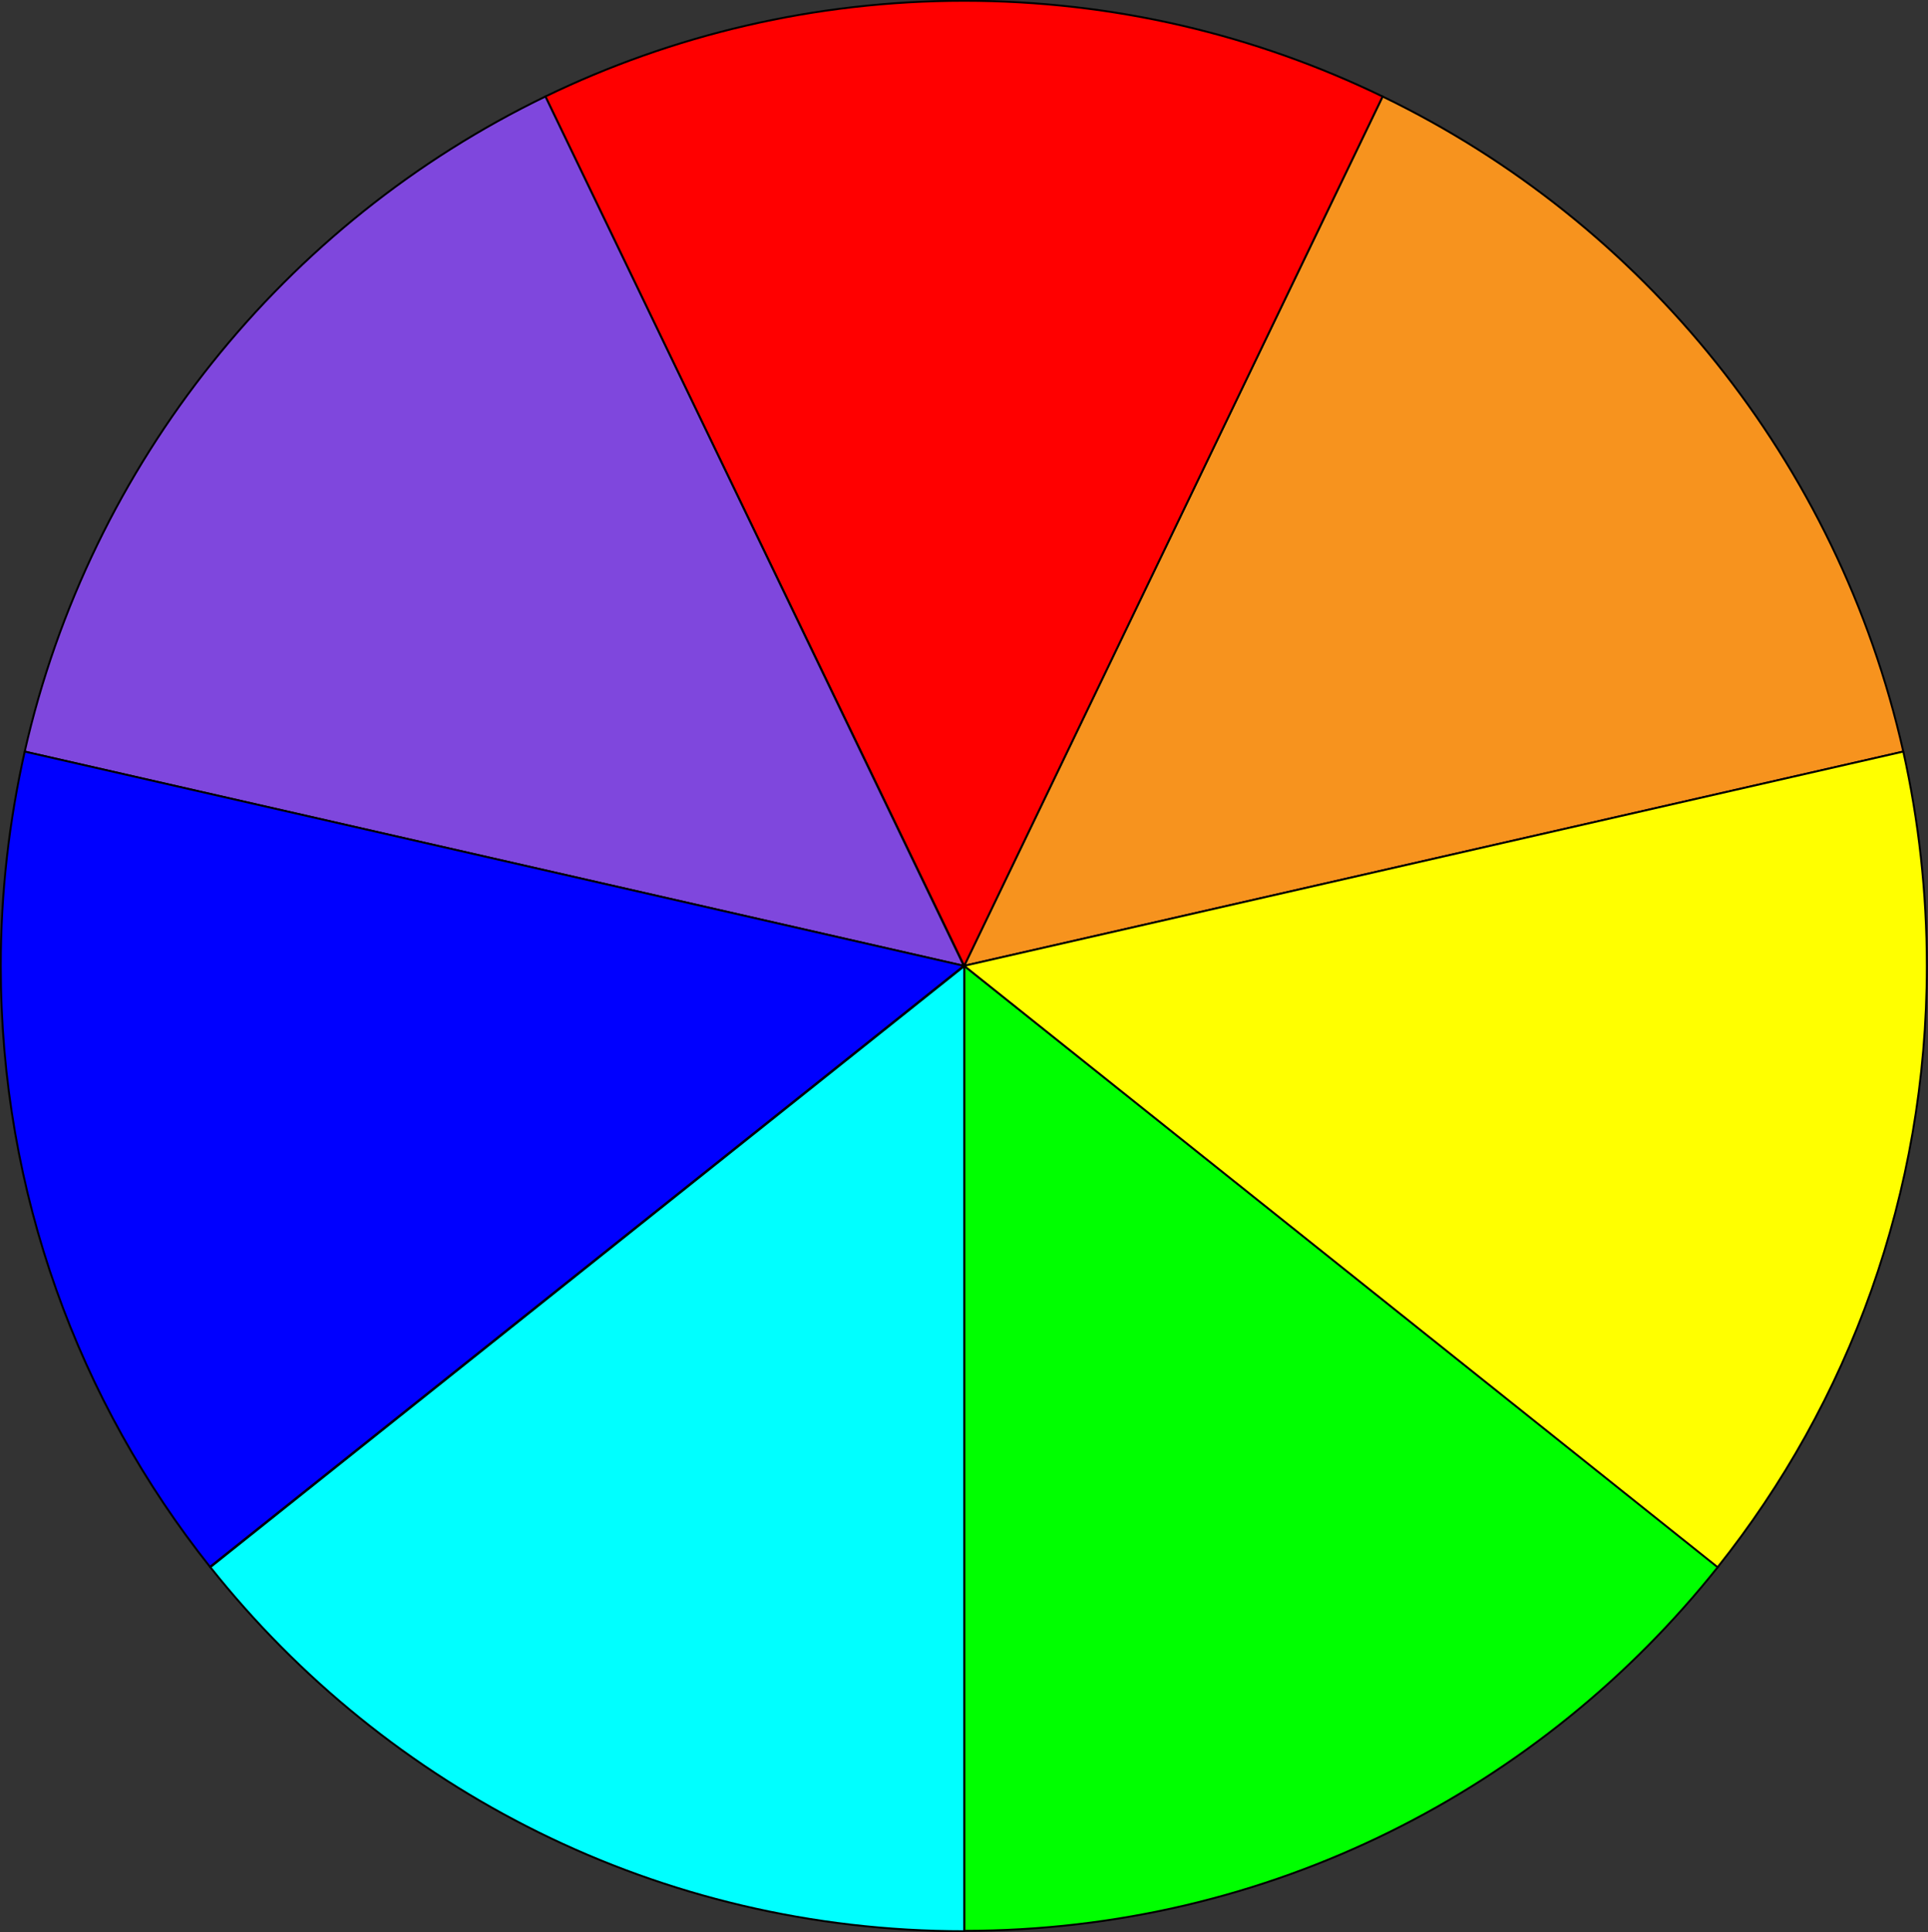 <?xml version="1.0" encoding="utf-8"?>
<!-- Generator: Adobe Illustrator 25.3.1, SVG Export Plug-In . SVG Version: 6.00 Build 0)  -->
<svg version="1.1" id="Слой_1" xmlns="http://www.w3.org/2000/svg" xmlns:xlink="http://www.w3.org/1999/xlink" x="0px" y="0px"
	 viewBox="0 0 499.5 500.5" style="enable-background:new 0 0 499.5 500.5;" xml:space="preserve">
<rect x="0" y="0" width="499.5" height="500.5" fill="#333333" stroke="none"/>
<style type="text/css">
	.st0{fill:#F7931E;stroke:#000000;stroke-width:0.5;stroke-miterlimit:10;}
	.st1{fill:#FF0000;stroke:#000000;stroke-width:0.5;stroke-miterlimit:10;}
	.st2{fill:#7F47DD;stroke:#000000;stroke-width:0.5;stroke-miterlimit:10;}
	.st3{fill:#00FF00;stroke:#000000;stroke-width:0.5;stroke-miterlimit:10;}
	.st4{fill:#0000FF;stroke:#000000;stroke-width:0.5;stroke-miterlimit:10;}
	.st5{fill:#FFFF00;stroke:#000000;stroke-width:0.5;stroke-miterlimit:10;}
	.st6{fill:#00FFFF;stroke:#000000;stroke-width:0.5;stroke-miterlimit:10;}
</style>
<g>
	<g>
		<path d="M-1269,115.2c1.9,0,1.9-3,0-3C-1270.9,112.2-1270.9,115.2-1269,115.2L-1269,115.2z"/>
	</g>
</g>
<g>
	<g>
		<path d="M-1437.9-289.2c1.9,0,1.9-3,0-3C-1439.8-292.2-1439.8-289.2-1437.9-289.2L-1437.9-289.2z"/>
	</g>
</g>
<g>
	<path class="st0" d="M493.1,194.7c-16.9-75-67.4-137.1-134.9-169.7L249.8,250.2L493.1,194.7z"/>
	<path class="st1" d="M358.2,25C325.4,9.1,288.6,0.2,249.8,0.2S174.1,9.1,141.3,25l108.5,225.2L358.2,25z"/>
	<path class="st2" d="M141.3,25C73.9,57.6,23.4,119.8,6.4,194.7l243.3,55.5L141.3,25z"/>
	<path class="st3" d="M249.8,500.2c79.1,0,149.6-36.8,195.3-94.3L249.8,250.2V500.2z"/>
	<path class="st4" d="M6.4,194.7c-4,17.9-6.2,36.4-6.2,55.5c0,58.9,20.3,113,54.2,155.7l195.3-155.7L6.4,194.7z"/>
	<path class="st5" d="M493.1,194.7l-243.3,55.5L445,406c34-42.7,54.2-96.8,54.2-155.7C499.2,231.2,497.1,212.6,493.1,194.7z"/>
	<path class="st6" d="M54.5,406c45.7,57.5,116.1,94.3,195.3,94.3v-250L54.5,406z"/>
</g>
</svg>
